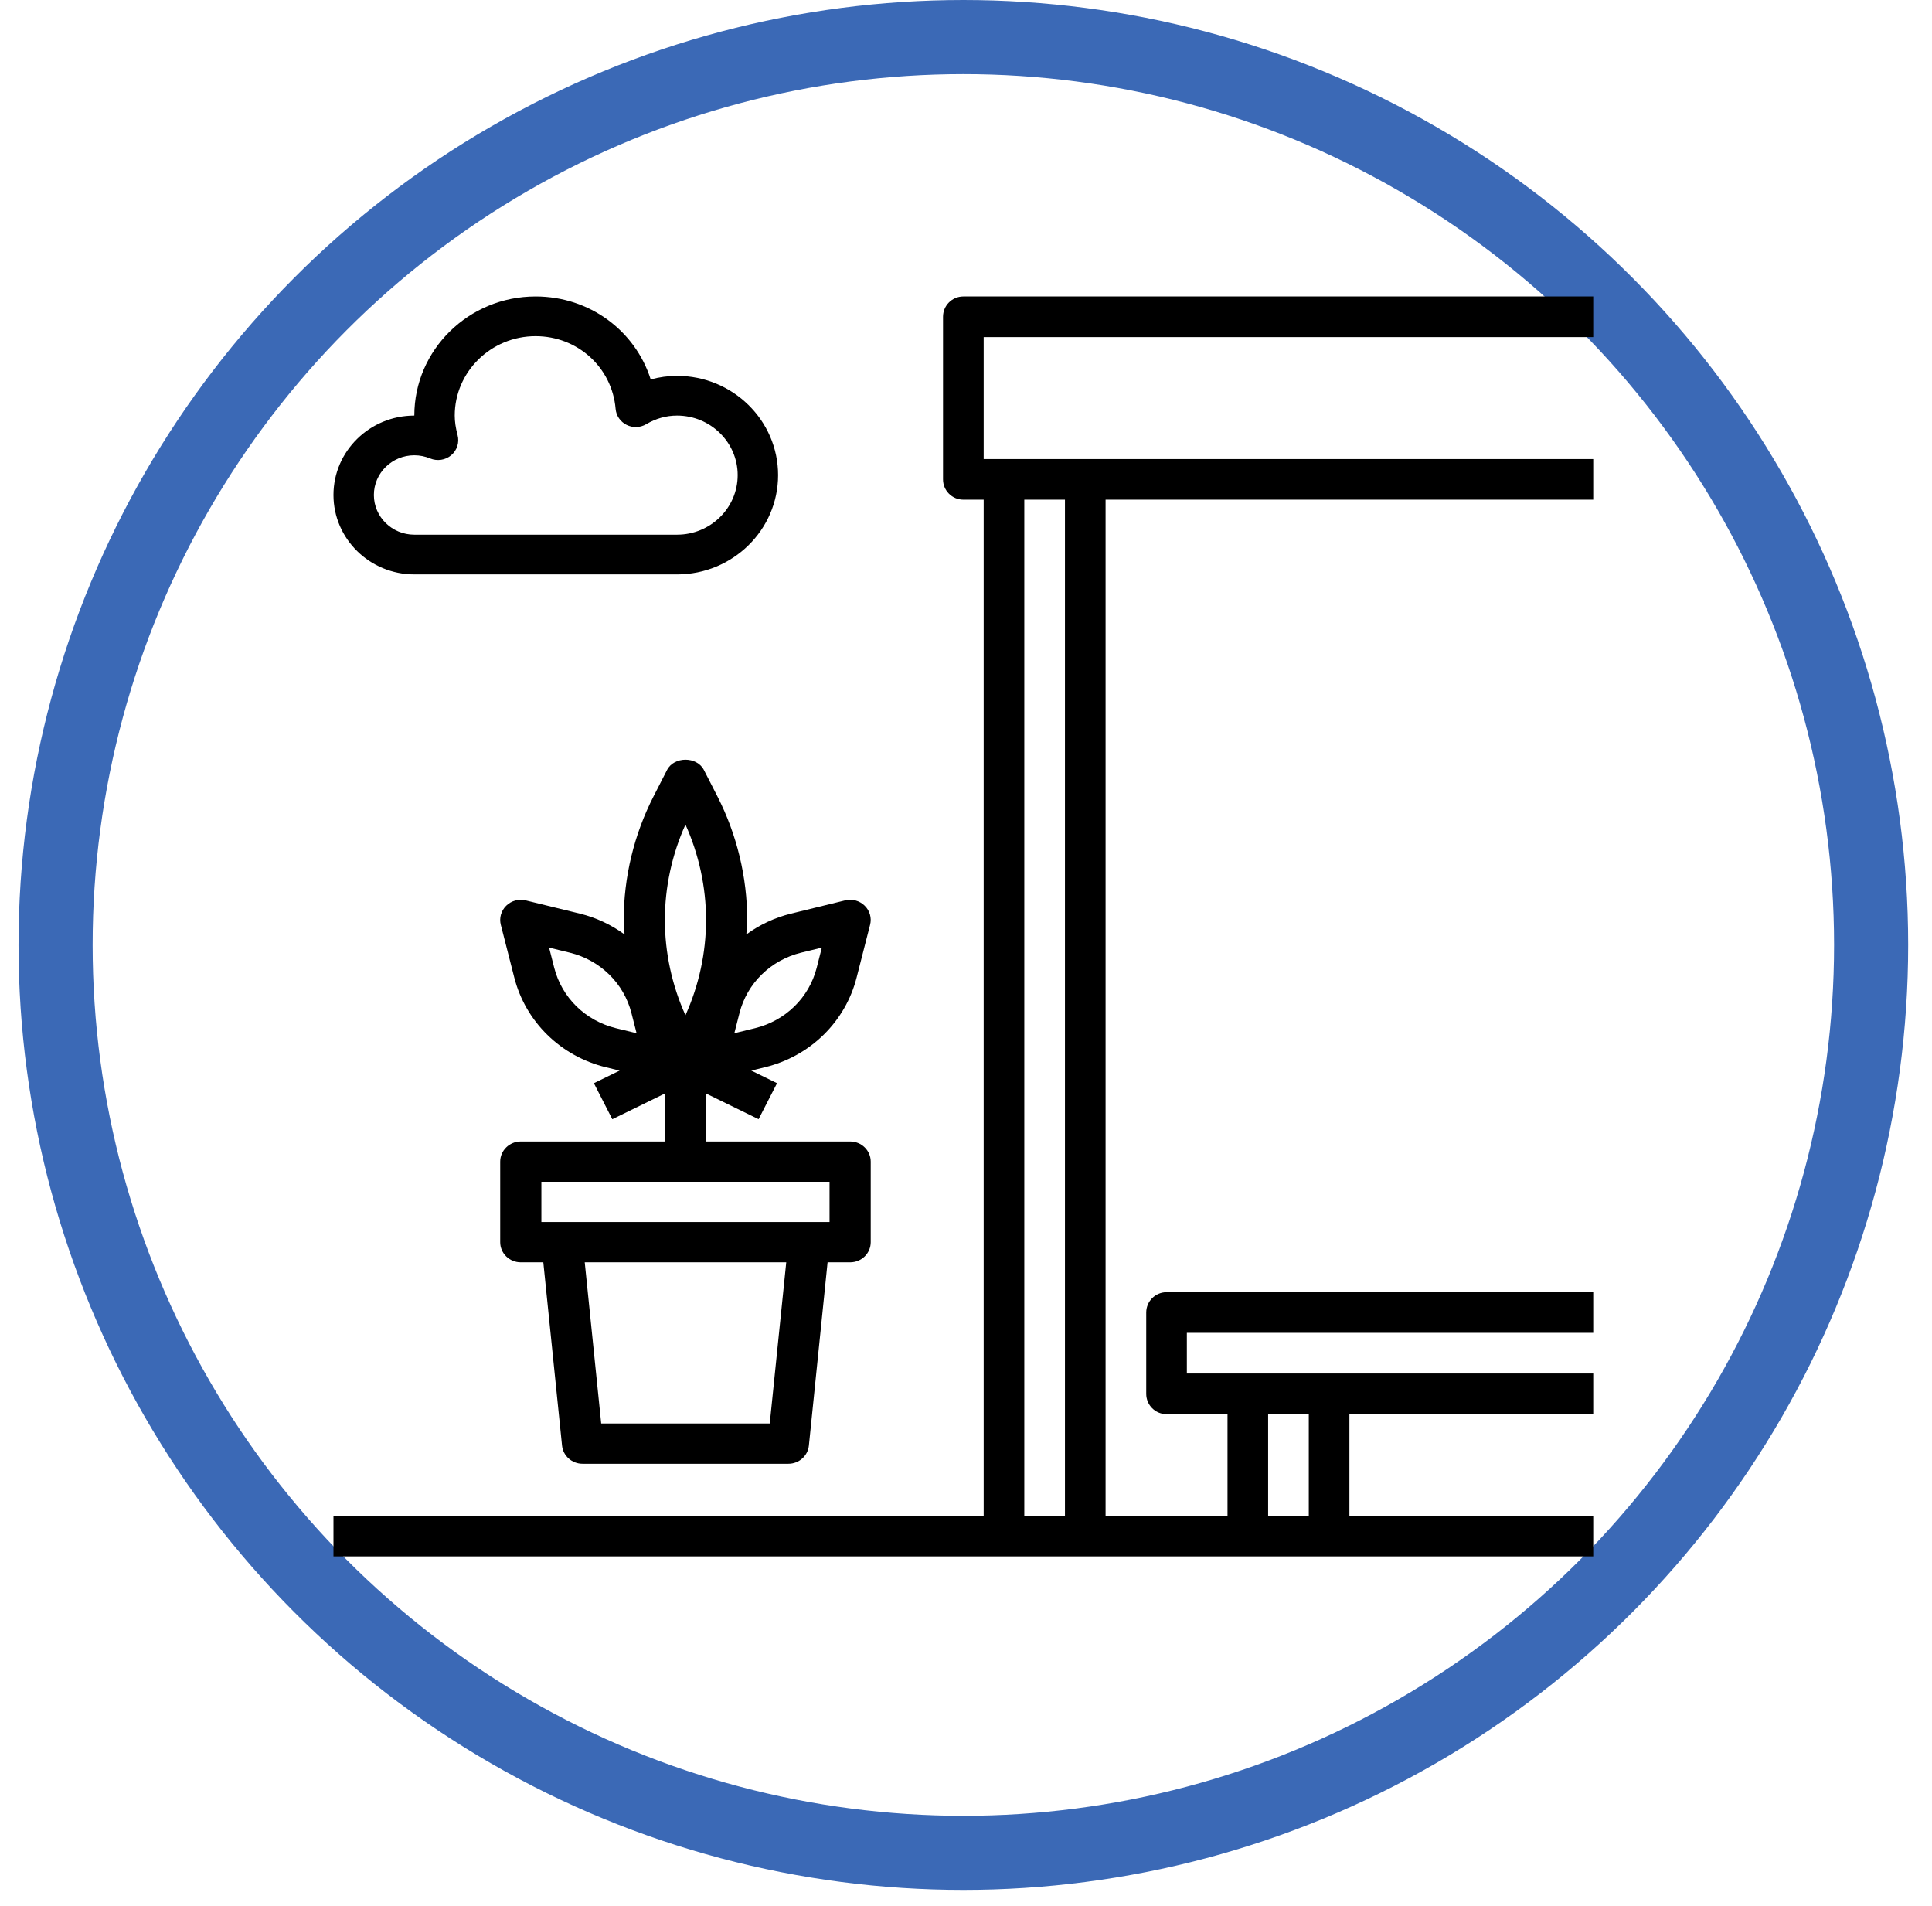 <svg width="73" height="72" viewBox="0 0 73 72" fill="none" xmlns="http://www.w3.org/2000/svg">
<circle cx="36.4" cy="35.7" r="34.3" stroke="#3B69B6" stroke-width="2.8"/>
<path fill-rule="evenodd" clip-rule="evenodd" d="M60.2 11.2H36.4C35.975 11.2 35.632 11.543 35.632 11.968V18.11C35.632 18.534 35.975 18.877 36.4 18.877H37.168V57.264H12.6V58.8H37.936H41.007H47.148H50.219H60.2V57.264H50.987V53.426H60.2V51.89H50.219H47.148H44.845V50.355H60.2V48.819H44.078C43.653 48.819 43.31 49.163 43.31 49.587V52.658C43.31 53.083 43.653 53.426 44.078 53.426H46.381V57.264H41.774V18.877H60.2V17.342H41.007H37.936H37.168V12.735H60.2V11.2ZM47.916 53.426H49.452V57.264H47.916V53.426ZM40.239 57.264V18.877H38.703V57.264H40.239Z" fill="black"/>
<path fill-rule="evenodd" clip-rule="evenodd" d="M27.108 30.088C27.844 31.529 28.233 33.142 28.233 34.754C28.233 34.875 28.224 34.995 28.214 35.116C28.209 35.178 28.203 35.24 28.2 35.303C28.702 34.935 29.276 34.666 29.888 34.516L31.933 34.016C32.198 33.95 32.478 34.027 32.671 34.216C32.864 34.404 32.943 34.678 32.876 34.938L32.365 36.938C32.156 37.755 31.725 38.502 31.116 39.097C30.509 39.692 29.745 40.113 28.911 40.318H28.91L28.387 40.446L29.36 40.922L28.663 42.283L26.678 41.312V43.124H32.122C32.552 43.124 32.9 43.465 32.9 43.885V46.929C32.9 47.35 32.552 47.69 32.122 47.69H31.27L30.563 54.615C30.523 55.003 30.189 55.3 29.789 55.3H22.011C21.611 55.3 21.277 55.003 21.237 54.615L20.529 47.69H19.678C19.248 47.69 18.9 47.35 18.9 46.929V43.885C18.9 43.465 19.248 43.124 19.678 43.124H25.122V41.312L23.136 42.284L22.44 40.922L23.412 40.447L22.889 40.319H22.888C22.054 40.115 21.29 39.693 20.683 39.097C20.075 38.503 19.644 37.756 19.434 36.939L18.923 34.939C18.857 34.679 18.935 34.405 19.128 34.217C19.321 34.028 19.603 33.95 19.866 34.017L21.91 34.516C22.524 34.666 23.097 34.936 23.599 35.303C23.596 35.238 23.59 35.173 23.585 35.108L23.585 35.108L23.585 35.108L23.585 35.108L23.585 35.108C23.576 34.99 23.567 34.872 23.567 34.754C23.567 33.142 23.956 31.529 24.693 30.088L25.205 29.087C25.469 28.571 26.332 28.571 26.596 29.087L27.108 30.088ZM22.716 53.778H29.085L29.708 47.69H22.094L22.716 53.778ZM31.344 46.168H20.456V44.646H31.344V46.168ZM26.678 34.754C26.678 33.518 26.409 32.281 25.9 31.151C25.39 32.281 25.122 33.518 25.122 34.754C25.122 35.99 25.39 37.226 25.9 38.356C26.409 37.226 26.678 35.99 26.678 34.754ZM21.783 38.021C21.375 37.621 21.085 37.118 20.943 36.569L20.747 35.8L21.533 35.992C22.095 36.13 22.608 36.414 23.017 36.814C23.425 37.213 23.715 37.716 23.857 38.265L24.053 39.034L23.267 38.843C22.706 38.704 22.192 38.42 21.783 38.021ZM31.053 35.8L30.266 35.992C29.706 36.13 29.192 36.414 28.783 36.814C28.375 37.213 28.085 37.715 27.943 38.266L27.747 39.034L28.533 38.843C29.094 38.704 29.608 38.42 30.017 38.021C30.425 37.621 30.715 37.119 30.857 36.569L31.053 35.8Z" fill="black"/>
<path fill-rule="evenodd" clip-rule="evenodd" d="M25.582 21.7H15.655C13.97 21.7 12.6 20.355 12.6 18.7C12.6 17.046 13.97 15.7 15.655 15.7C15.655 13.218 17.71 11.2 20.236 11.2C22.278 11.2 24.002 12.494 24.587 14.335C24.912 14.246 25.247 14.2 25.582 14.2C27.687 14.2 29.4 15.882 29.4 17.95C29.4 20.018 27.687 21.7 25.582 21.7ZM16.253 17.32C16.062 17.241 15.861 17.2 15.655 17.2C14.812 17.2 14.127 17.873 14.127 18.7C14.127 19.527 14.812 20.2 15.655 20.2H25.582C26.845 20.2 27.873 19.191 27.873 17.95C27.873 16.709 26.845 15.7 25.582 15.7C25.176 15.7 24.783 15.809 24.414 16.027C24.189 16.16 23.909 16.169 23.674 16.051C23.439 15.932 23.283 15.705 23.261 15.447C23.126 13.88 21.826 12.7 20.236 12.7C18.552 12.7 17.182 14.046 17.182 15.7C17.182 15.924 17.216 16.16 17.291 16.442C17.363 16.718 17.269 17.012 17.049 17.198C16.83 17.384 16.521 17.43 16.253 17.32Z" fill="black"/>
</svg>